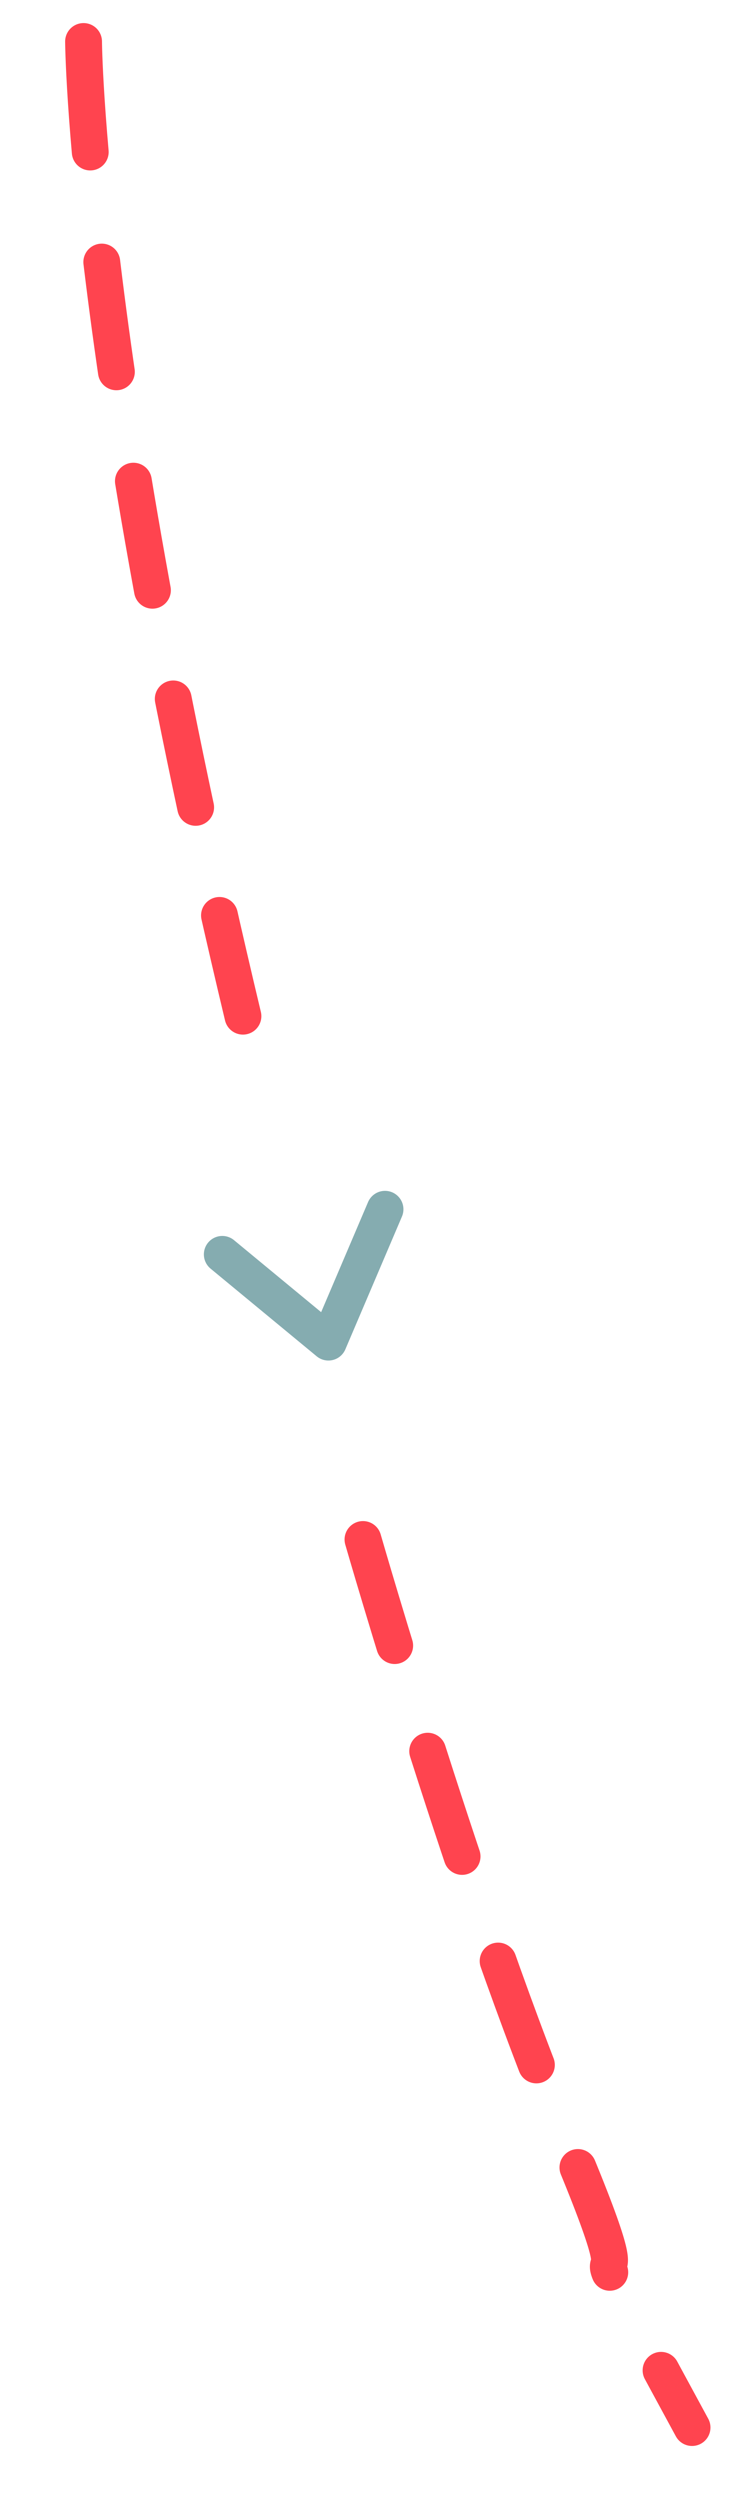 <svg width="80" height="271" viewBox="0 0 80 271" fill="none" xmlns="http://www.w3.org/2000/svg">
<path d="M24.129 135.98L35.649 145.487L41.792 131.092" stroke="#85ACB0" stroke-width="4" stroke-linecap="round" stroke-linejoin="round"/>
<path d="M9.07 4.501C9.07 4.501 9.256 38.557 26.371 110.155" stroke="#FF444F" stroke-width="4" stroke-linecap="round" stroke-dasharray="12"/>
<path d="M39.401 166.889C39.401 166.889 50.943 206.954 61.587 232.213C72.507 258.127 58.033 231.699 75.12 263.152" stroke="#FF444F" stroke-width="4" stroke-linecap="round" stroke-dasharray="12"/>
</svg>
